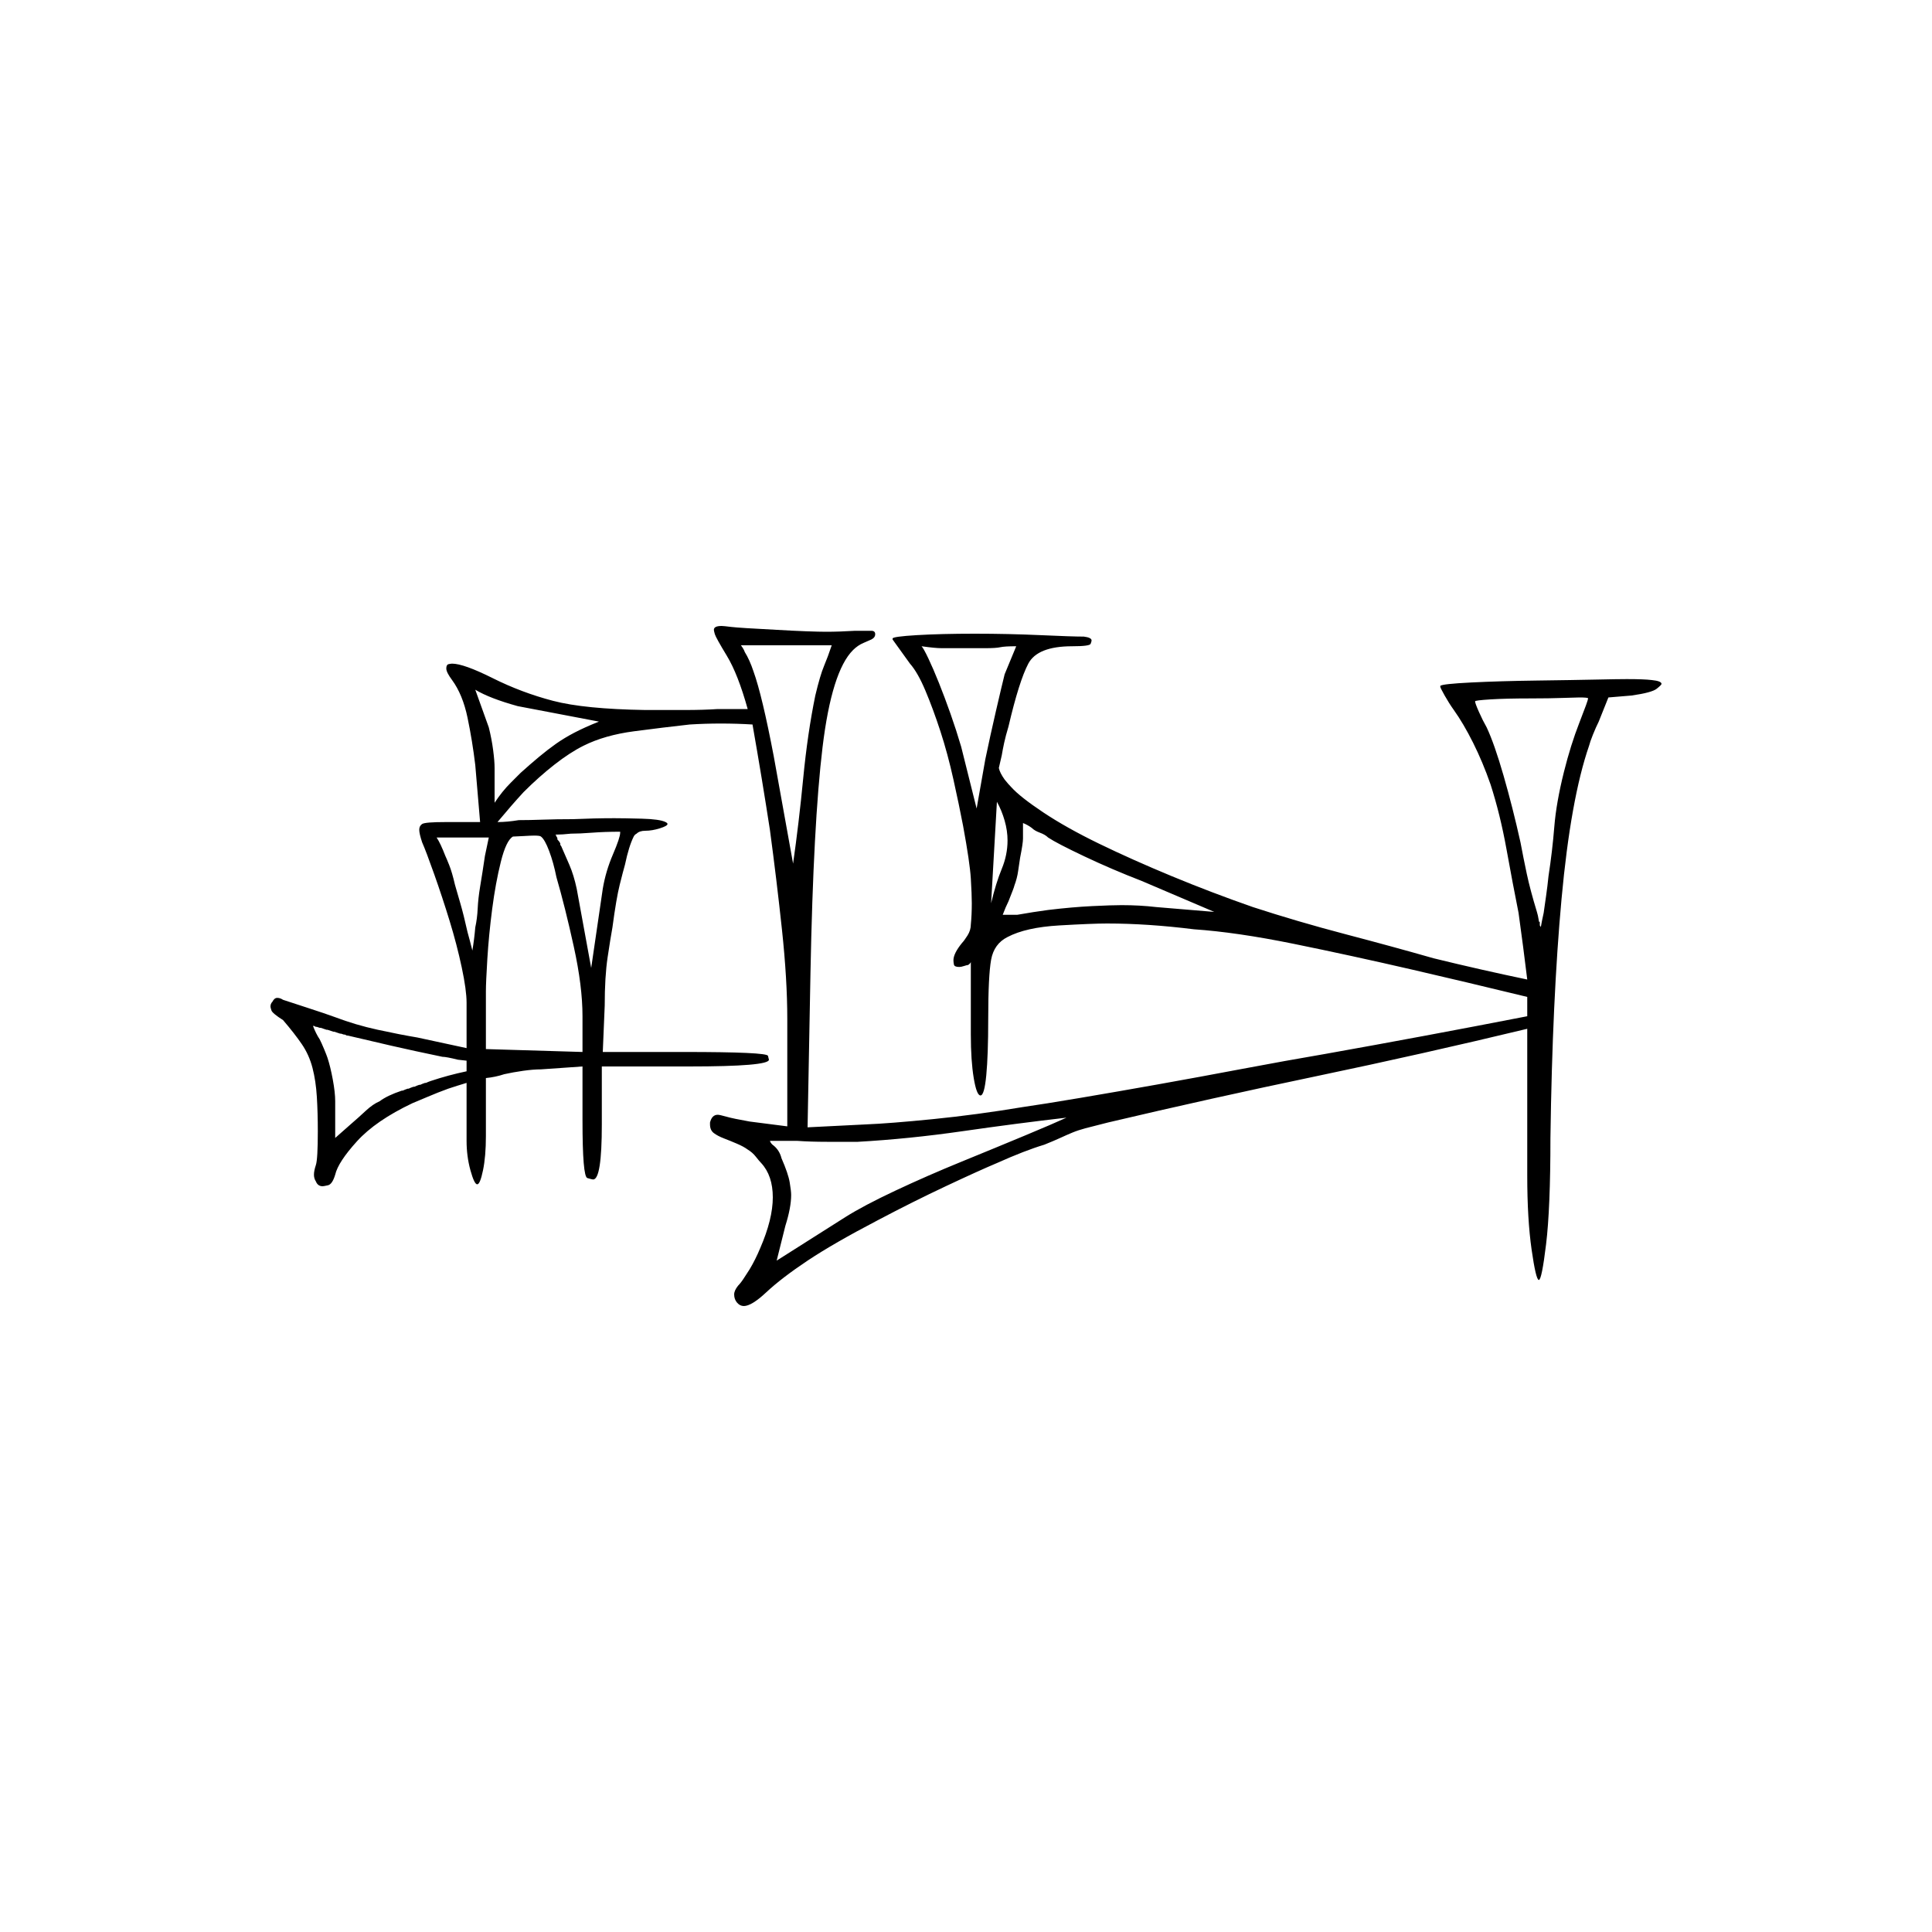 <?xml version="1.0" encoding="UTF-8" standalone="no"?>
<svg
   width="2000"
   height="2000"
   version="1.1"
   id="svg1"
   sodipodi:docname="u12020.svg"
   inkscape:version="1.3.2 (091e20e, 2023-11-25)"
   xmlns:inkscape="http://www.inkscape.org/namespaces/inkscape"
   xmlns:sodipodi="http://sodipodi.sourceforge.net/DTD/sodipodi-0.dtd"
   xmlns="http://www.w3.org/2000/svg"
   xmlns:svg="http://www.w3.org/2000/svg">
  <defs
     id="defs1" />
  <sodipodi:namedview
     id="namedview1"
     pagecolor="#505050"
     bordercolor="#eeeeee"
     borderopacity="1"
     inkscape:showpageshadow="0"
     inkscape:pageopacity="0"
     inkscape:pagecheckerboard="0"
     inkscape:deskcolor="#505050"
     inkscape:zoom="0.379"
     inkscape:cx="1000"
     inkscape:cy="998.68074"
     inkscape:window-width="1392"
     inkscape:window-height="1212"
     inkscape:window-x="0"
     inkscape:window-y="0"
     inkscape:window-maximized="0"
     inkscape:current-layer="svg1" />
  <path
     d="m 902,653 q 4,0 4,3.5 0,3.5 -4,5.5 -2,1 -8,3.5 -6,2.5 -11,7.5 -22,22 -31.5,100.5 Q 842,852 839,1007 l -3,160 60,-3 q 25,-1 70,-5.5 45,-4.5 93,-12.5 21,-3 59.5,-9.5 38.5,-6.5 80.5,-14 42,-7.5 87,-16 45,-8.5 86,-15.5 101,-18 209,-39 v -20 q -66,-16 -118,-28 -65,-15 -124,-27 -59,-12 -103,-15 -48,-6 -90,-6 -15,0 -49.5,2 -34.5,2 -53.5,12 -14,7 -17,23.5 -3,16.5 -3,61.5 0,37 -2,58 -2,21 -6,21 -4,0 -7,-18 -3,-18 -3,-45 v -75 q -1,2 -3,3 -1,0 -4,1 -3,1 -5,1 -5,0 -5.5,-2.5 -0.5,-2.5 -0.5,-4.5 0,-7 9,-18 2,-2 5.5,-7.5 3.5,-5.5 3.5,-11.5 1,-10 1,-22 0,-9 -1,-25.5 -1,-16.5 -8,-54.5 -4,-21 -10,-48 -6,-27 -13.5,-50 -7.5,-23 -15.5,-42 -8,-19 -16,-28 l -18,-25 q 0,0 0,-1 0,-2 25,-3.5 25,-1.5 60,-1.5 35,0 68,1.5 33,1.5 45,1.5 8,1 8,4 0,1 -1,3.5 -1,2.5 -19,2.5 -36,0 -45.5,18 -9.5,18 -20.5,65 -3,10 -4.5,17 -1.5,7 -2.5,13 l -3,13 q 1,5 6,12 4,5 7,8 9,10 33,26 24,16 58,32.5 34,16.5 75,33.5 41,17 84,32 46,15 95.5,28 49.5,13 91.5,25 49,12 97,22 -4,-33 -9,-69 -6,-30 -12.5,-66 -6.5,-36 -16.5,-67 -8,-23 -18,-43 -10,-20 -20,-34 -5,-7 -9.5,-15 -4.5,-8 -4.5,-9 0,-1 0,-1 2,-2 32,-3.5 30,-1.5 68,-2 38,-0.5 61,-1 23,-0.5 32,-0.5 18,0 26,1 10,1 10,4 0,1 -5,5 -5,4 -26,7 l -24,2 -10,25 q -3,6 -6,13.5 -3,7.5 -4,11.5 -19,55 -28.5,158.5 -9.5,103.5 -11.5,247.5 0,73 -4.5,110 -4.5,37 -7.5,37 -3,0 -7.5,-31.5 -4.5,-31.5 -4.5,-76.5 0,-9 0,-18 v -134 q -108,26 -218,49 -110,23 -216,48 -16,4 -23.5,6 -7.5,2 -13.5,4.5 -6,2.5 -12.5,5.5 -6.5,3 -16.5,7 -20,6 -49,19 -19,8 -53,24 -34,16 -70,35 -46,24 -73,42 -27,18 -43,33 -15,14 -23,14 -4,0 -7,-3.5 -3,-3.5 -3,-8.5 0,-4 4,-9 3,-3 6.5,-8.5 3.5,-5.5 5.5,-8.5 6,-10 11,-22 13,-30 13,-52.5 0,-22.5 -12,-35.5 -2,-2 -5.5,-6.5 -3.5,-4.5 -8.5,-7.5 -4,-3 -11,-6 -7,-3 -13.5,-5.5 -6.5,-2.5 -10.5,-5.5 -4,-3 -4,-9 0,-1 0,-2 2,-8 8,-8 2,0 9,2 7,2 24,5 l 39,5 v -111 q 0,-41 -5.5,-92.5 Q 804,911 797,859 q -8,-52 -18,-109 -16,-1 -33,-1 -16,0 -32,1 -27,3 -57.5,7 -30.5,4 -52.5,15 -14,7 -30,19.5 -16,12.5 -32,28.5 -12,13 -27,31 10,0 22,-2 11,0 25,-0.5 14,-0.5 31,-0.5 23,-1 43,-1 10,0 28.5,0.5 18.5,0.5 24.5,3.5 2,1 2,2 0,2 -8,4.5 -8,2.5 -15,2.5 -6,0 -9,3 -2,1 -3,3 -5,10 -9,29 -2,7 -5.5,21 -3.5,14 -7.5,44 -2,11 -5,31 -3,20 -3,50 l -2,48 h 84 q 86,0 87,4 1,4 1,4 0,7 -83,7 h -90 v 60 q 0,57 -9,57 -1,0 -6,-1.5 -5,-1.5 -5,-59.5 v -56 l -43,3 q -8,0 -18.5,1.5 -10.5,1.5 -19.5,3.5 -9,3 -19,4 v 60 q 0,21 -3,35.5 -3,14.5 -6,14.5 -3,0 -7,-14.5 -4,-14.5 -4,-30.5 v -60 q -10,3 -19,6 -11,4 -21.5,8.5 -10.5,4.5 -15.5,6.5 -38,18 -57.5,39.5 -19.5,21.5 -22.5,34.5 -3,10 -7.5,11 -4.5,1 -5.5,1 -5,0 -7,-5 -2,-3 -2,-7 0,-4 2,-10 2,-6 2,-35 0,-19 -1,-35.5 -1,-16.5 -4.5,-30 -3.5,-13.5 -11,-24.5 -7.5,-11 -19.5,-25 -11,-7 -12,-10 -1,-3 -1,-4 0,-3 2,-5 2,-4 5,-4 3,0 6,2 9,3 26,8.5 17,5.5 28,9.5 21,8 44,13 23,5 41,8 l 51,11 v -47 q 0,-13 -5,-36.5 -5,-23.5 -12.5,-48 Q 458,929 449.5,905 441,881 437,872 q -3,-9 -3,-13 0,-4 3,-6 3,-2 24,-2 h 36 l -5,-59 q -3,-25 -8,-49 -5,-24 -16,-39 -6,-8 -6,-12 0,-4 2.5,-4.5 2.5,-0.5 3.5,-0.5 12,0 42,15 30,15 62.5,23.5 32.5,8.5 95.5,9.5 h 1 q 1,0 2,0 h 2 q 0,0 1,0 h 3 q 1,0 2,0 h 1 q 1,0 1,0 h 2 q 0,0 1,0 h 1 q 1,0 1,0 h 2 q 0,0 1,0 h 15 q 0,0 1,0 h 4 q 19,0 34,-1 h 1 q 0,0 1,0 h 7 q 1,0 2,0 h 2 q 0,0 1,0 h 1 q 0,0 1,0 h 15 Q 764,698 752.5,679 741,660 740,656.5 q -1,-3.5 -1,-4.5 0,-4 8,-4 2,0 10,1 8,1 47,3 17,1 30.5,1.5 13.5,0.5 20.5,0.5 14,0 30,-1 z m -81,241 q 6,-42 10.5,-88.5 Q 836,759 844,720 q 5,-21 9,-30.5 4,-9.5 8,-21.5 h -94 q 3,4 4,7 5,8 9,20 9,25 21,88 z m 231,-225 q -12,0 -16.5,1 -4.5,1 -15.5,1 -7,0 -18,0 h -1 q -2,0 -3,0 h -1 q -1,0 -3,0 h -3 q 0,0 -1,0 h -1 q -1,0 -2,0 h -1 q -1,0 -2,0 h -9 q -7,0 -21,-2 2,2 7,12.5 5,10.5 11,25.5 6,15 12,32 6,17 11,34 l 16,64 9,-51 q 5,-24 11,-50 6,-26 9,-38 z m -516,62 q -29,-8 -44,-17 l 14,39 q 3,12 4.5,23.5 1.5,11.5 1.5,18.5 v 36 q 4,-6 8,-11 4,-5 9,-10 l 3,-3 q 0,0 0,0 l 7,-7 q 10,-9 19,-16.5 9,-7.5 17.5,-13.5 8.5,-6 19,-11.5 Q 605,753 620,747 Z m 1108,-8 q 0,-1 -9,-1 -4,0 -17.5,0.5 -13.5,0.5 -32.5,0.5 -26,0 -42,1 -16,1 -16,2 0,2 4,11 4,9 8,16 8,17 17.5,50 9.5,33 17.5,69 3,16 6.5,32.5 3.5,16.5 10.5,39.5 1,3 2,9 v 1 q 1,0 1,1 0,1 0,1 0,1 0,1 v 1 q 1,1 1,2 1,-6 3,-15 1,-7 2.5,-17.5 1.5,-10.5 2.5,-20.5 4,-26 6,-51 2,-25 10,-57 7,-28 16,-51 9,-23 9,-25 z m -601,147 q 0,-10 -3,-20.5 -3,-10.5 -8,-19.5 l -6,105 q 5,-21 11,-35.5 6,-14.5 6,-29.5 z m 139,42 Q 1151,900 1122.5,886.5 1094,873 1085,867 q -3,-3 -8.5,-5 -5.5,-2 -8.5,-5 -4,-3 -9,-5 0,0 0,0 v 1 q 0,0 0,0 0,0 0,1 0,0 0,1 0,0 0,0 v 5 q 0,0 0,0 v 1 q 0,0 0,0 0,0 0,1 0,0 0,1 0,0 0,0 v 5 q 0,5 -3,20 -1,6 -2,13.5 -1,7.5 -4,15.5 0,1 -6,16 -3,6 -6,14 h 2 q 0,0 1,0 h 1 q 0,0 1,0 1,0 1,0 0,0 1,0 0,0 1,0 h 7 q 17,-3 32,-5 25,-3 45.5,-4 20.5,-1 30.5,-1 19,0 36,2 l 60,5 z M 642,861 q -16,0 -29,1 -13,1 -22,1 -9,1 -16,1 1,1 1,2 1,1 1,2 v 1 q 2,2 3,4 v 1 q 0,1 1,2 4,9 8.5,19.5 4.5,10.5 7.5,24.5 l 15,82 12,-82 q 3,-18 10.5,-35.5 Q 642,867 642,862 Z m -66,47 q -3,-15 -7.5,-27 -4.5,-12 -8.5,-15 -1,-1 -7,-1 -3,0 -11.5,0.5 -8.5,0.5 -10.5,0.5 -7,4 -12.5,26 -5.5,22 -9,49 -3.5,27 -5,51.5 -1.5,24.5 -1.5,33.5 v 60 l 100,3 v -25 q 0,-6 0,-12 0,-31 -9,-72 -9,-41 -18,-72 z M 452,867 q 4,6 9,19 1,2 4,9.5 3,7.5 6,20.5 2,7 5.5,19 3.5,12 7.5,30 2,7 5,19 2,-12 3,-24 2,-9 2.5,-19.5 0.5,-10.5 2.5,-22.5 1,-6 2.5,-15.5 1.5,-9.5 2.5,-16.5 2,-10 4,-19 z m 6,227 q -29,-6 -53,-11.5 -24,-5.5 -45,-10.5 0,0 -1,0 l -2,-1 q -1,0 -1,0 l -3,-1 q 0,0 -1,0 l -3,-1 q 0,0 0,0 l -3,-1 q 0,0 -1,0 l -3,-1 q 0,0 0,0 l -3,-1 q -1,0 -1,0 l -3,-1 q 0,0 0,0 l -3,-1 q -1,0 -1,0 l -3,-1 q 0,0 -1,0 l -2,-1 q -1,0 -1,0 3,8 7,14 2,4 4.5,10 2.5,6 3.5,9 3,9 5.5,22.5 2.5,13.5 2.5,22.5 v 38 q 9,-8 17,-15 7,-6 14.5,-13 7.5,-7 14.5,-10 8,-6 23,-11 h 1 q 2,-1 5,-2 h 1 q 2,-1 5,-2 h 1 q 2,-1 5,-2 h 1 q 2,-1 5,-2 h 1 q 2,-1 5,-2 18,-6 37,-10 v -11 l -9,-1 q -12,-3 -16,-3 z m 417,166 q 19,-12 52,-27.5 33,-15.5 68.5,-30 35.5,-14.5 65.5,-27 30,-12.5 43,-18.5 -52,6 -107.5,14 -55.5,8 -108.5,11 h -1 q -1,0 -3,0 h -1 q -1,0 -1,0 h -2 q -1,0 -2,0 h -3 q 0,0 -1,0 h -2 q -1,0 -1,0 h -15 q -17,0 -31,-1 h -2 q -1,0 -2,0 h -2 q -1,0 -1,0 h -1 q -1,0 -1,0 h -1 q 0,0 -1,0 h -2 q -1,0 -1,0 h -14 q 1,3 4,5 6,5 8,13 7,16 8.5,25 1.5,9 1.5,13 0,13 -6,32 l -9,36 z"
     id="path1" />
</svg>
